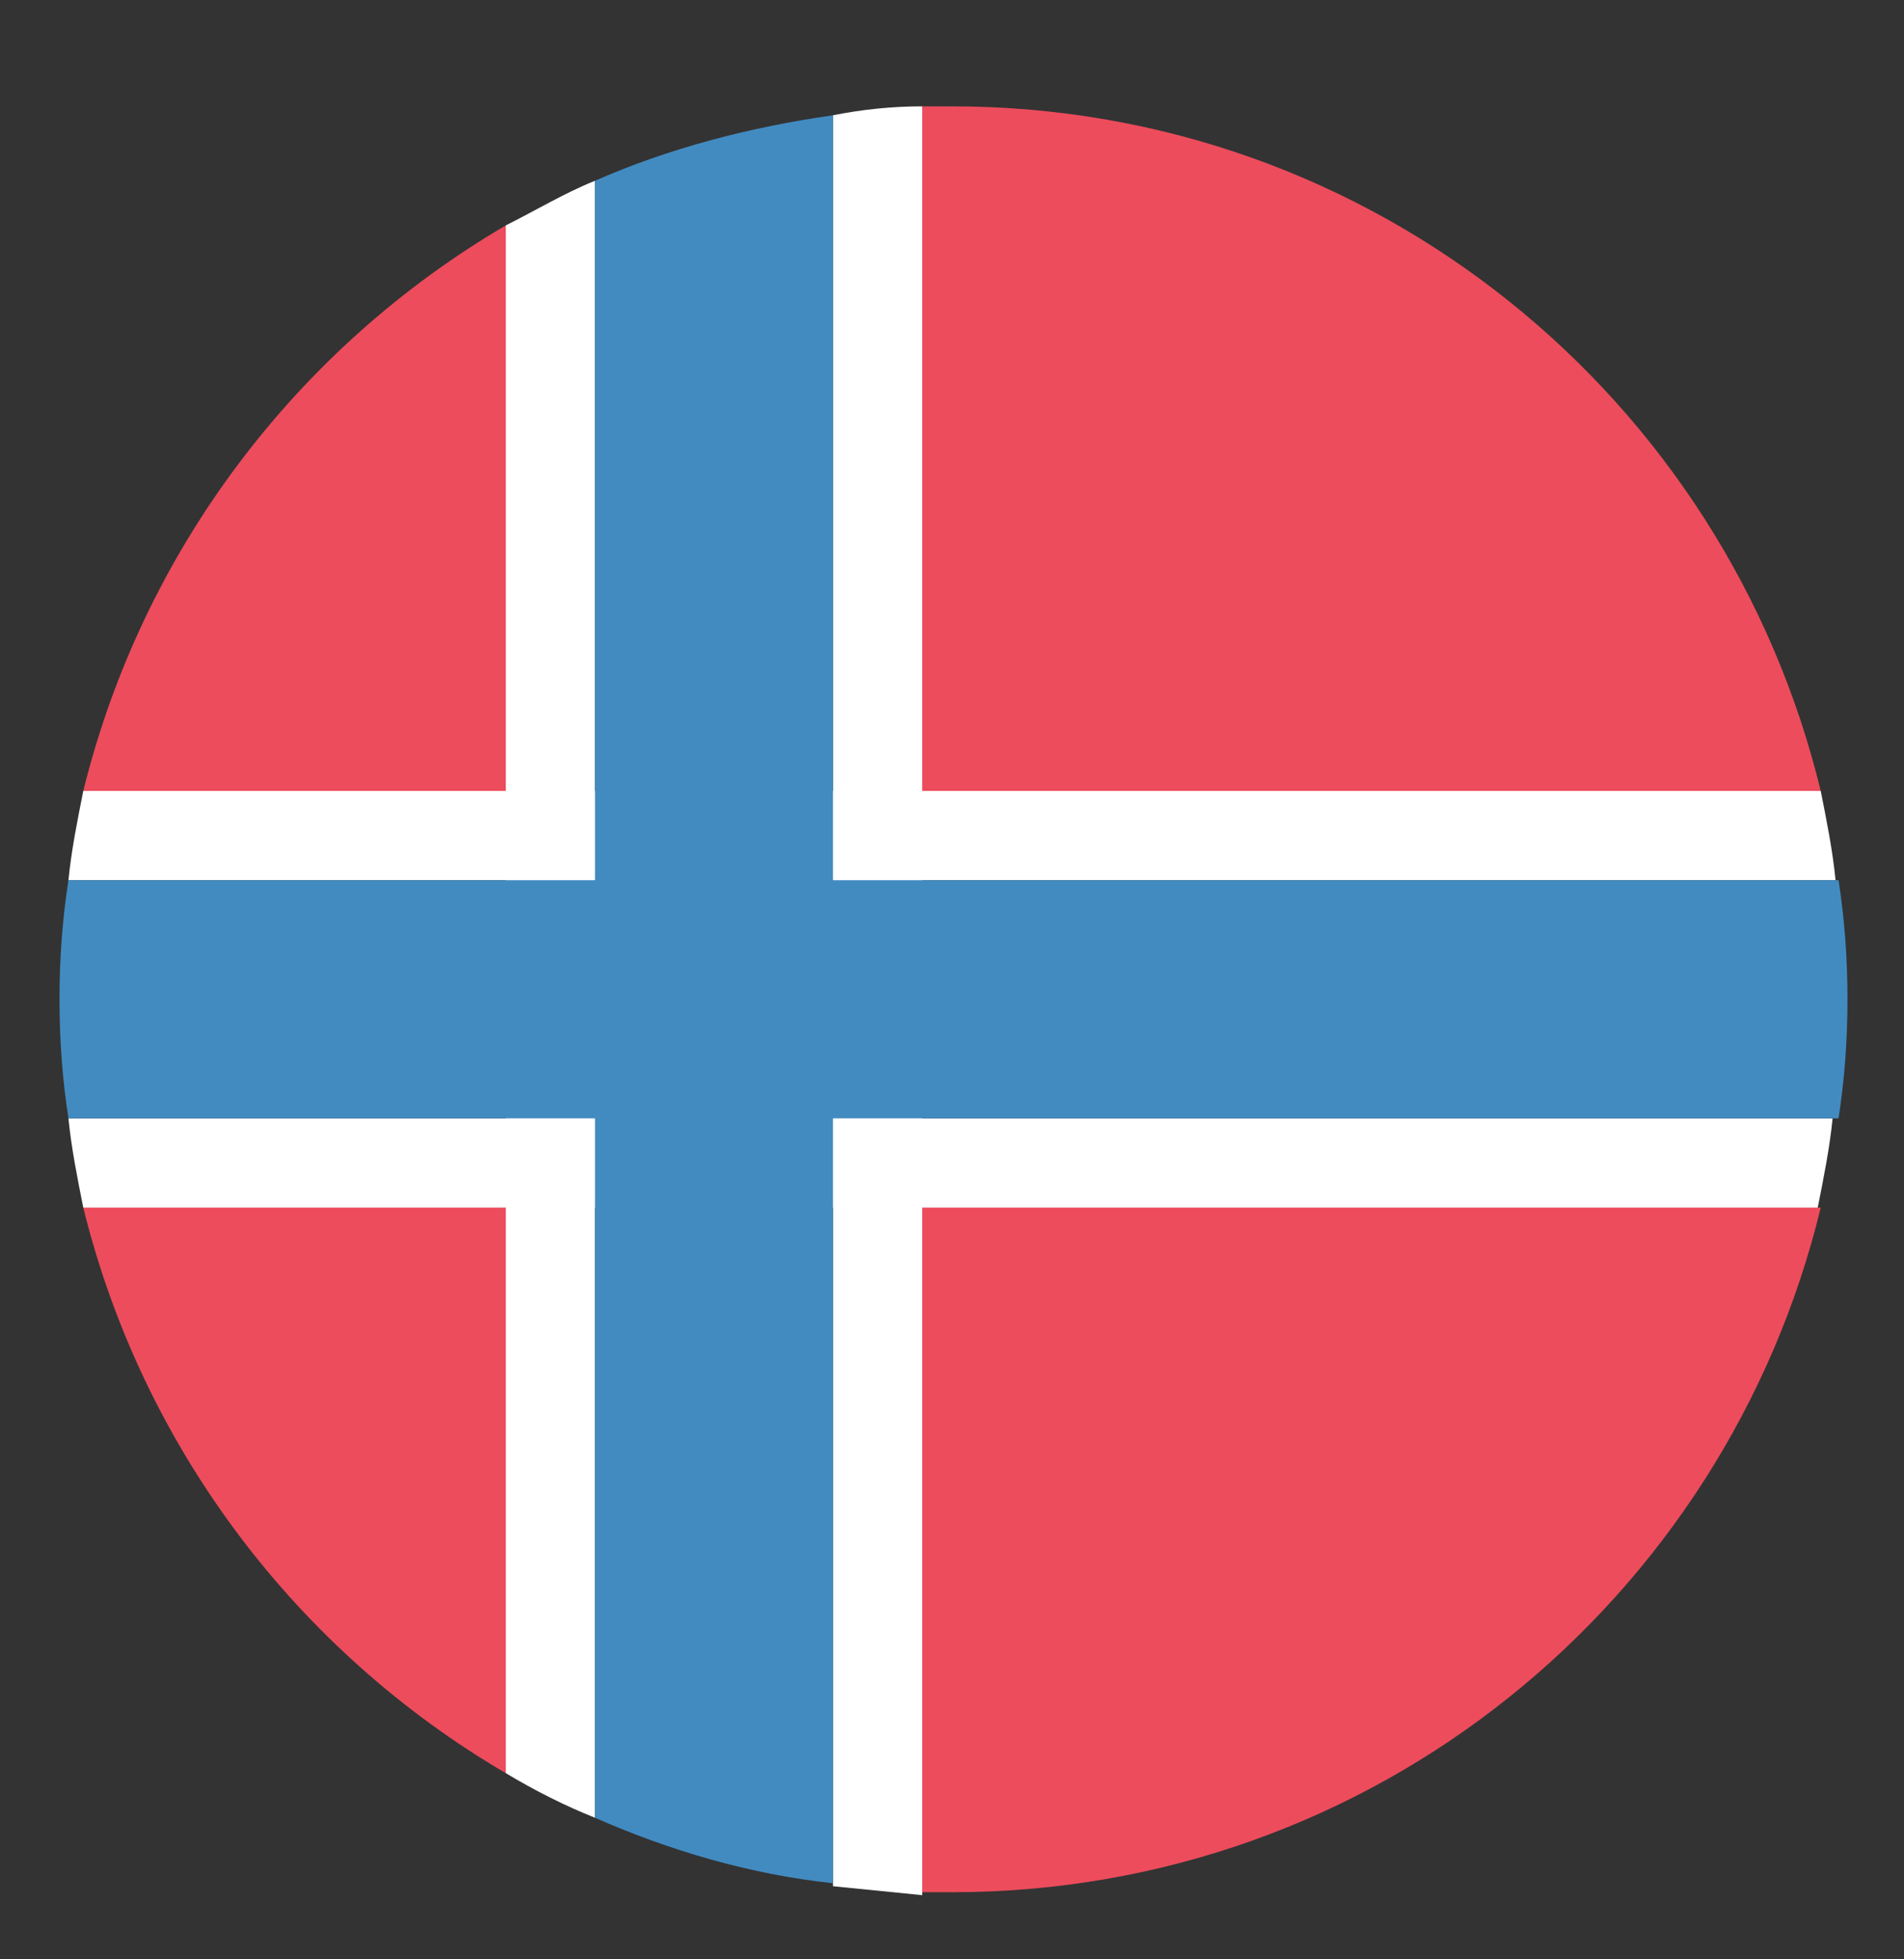 <svg width="35" height="36" viewBox="0 0 35 36" fill="none" xmlns="http://www.w3.org/2000/svg">
<rect x="0" y="0" width="35" height="36" fill="#333333" stroke="none"/>
<path d="M33.742 16.173C33.688 15.626 33.578 15.079 33.469 14.532H1.531C1.422 15.079 1.312 15.626 1.258 16.173H33.742ZM1.258 20.548C1.312 21.095 1.422 21.642 1.531 22.189H33.414C33.523 21.642 33.633 21.095 33.688 20.548H1.258Z" fill="white"/>
<path d="M10.938 3.321C10.391 3.54 9.844 3.868 9.297 4.142V32.579C9.844 32.907 10.391 33.181 10.938 33.399V3.321ZM15.312 2.118V34.657L16.953 34.821V1.954C16.406 1.954 15.859 2.009 15.312 2.118Z" fill="white"/>
<path d="M1.094 18.36C1.094 19.126 1.148 19.837 1.258 20.548H33.797C33.906 19.837 33.961 19.126 33.961 18.36C33.961 17.595 33.906 16.884 33.797 16.173H1.258C1.148 16.884 1.094 17.595 1.094 18.36Z" fill="#428BC1"/>
<path d="M10.938 33.399C12.305 34.001 13.781 34.438 15.312 34.602V2.118C13.781 2.337 12.305 2.72 10.938 3.321V33.399Z" fill="#428BC1"/>
<path d="M9.297 14.532V4.142C5.469 6.384 2.625 10.102 1.531 14.532H9.297ZM9.297 22.189V32.579C5.469 30.337 2.625 26.618 1.531 22.189H9.297ZM17.5 1.954H16.953V14.532H33.469C31.719 7.313 25.266 1.954 17.5 1.954ZM16.953 22.189V34.767H17.5C25.266 34.767 31.719 29.407 33.469 22.189H16.953Z" fill="#ED4C5C"/>
</svg>
